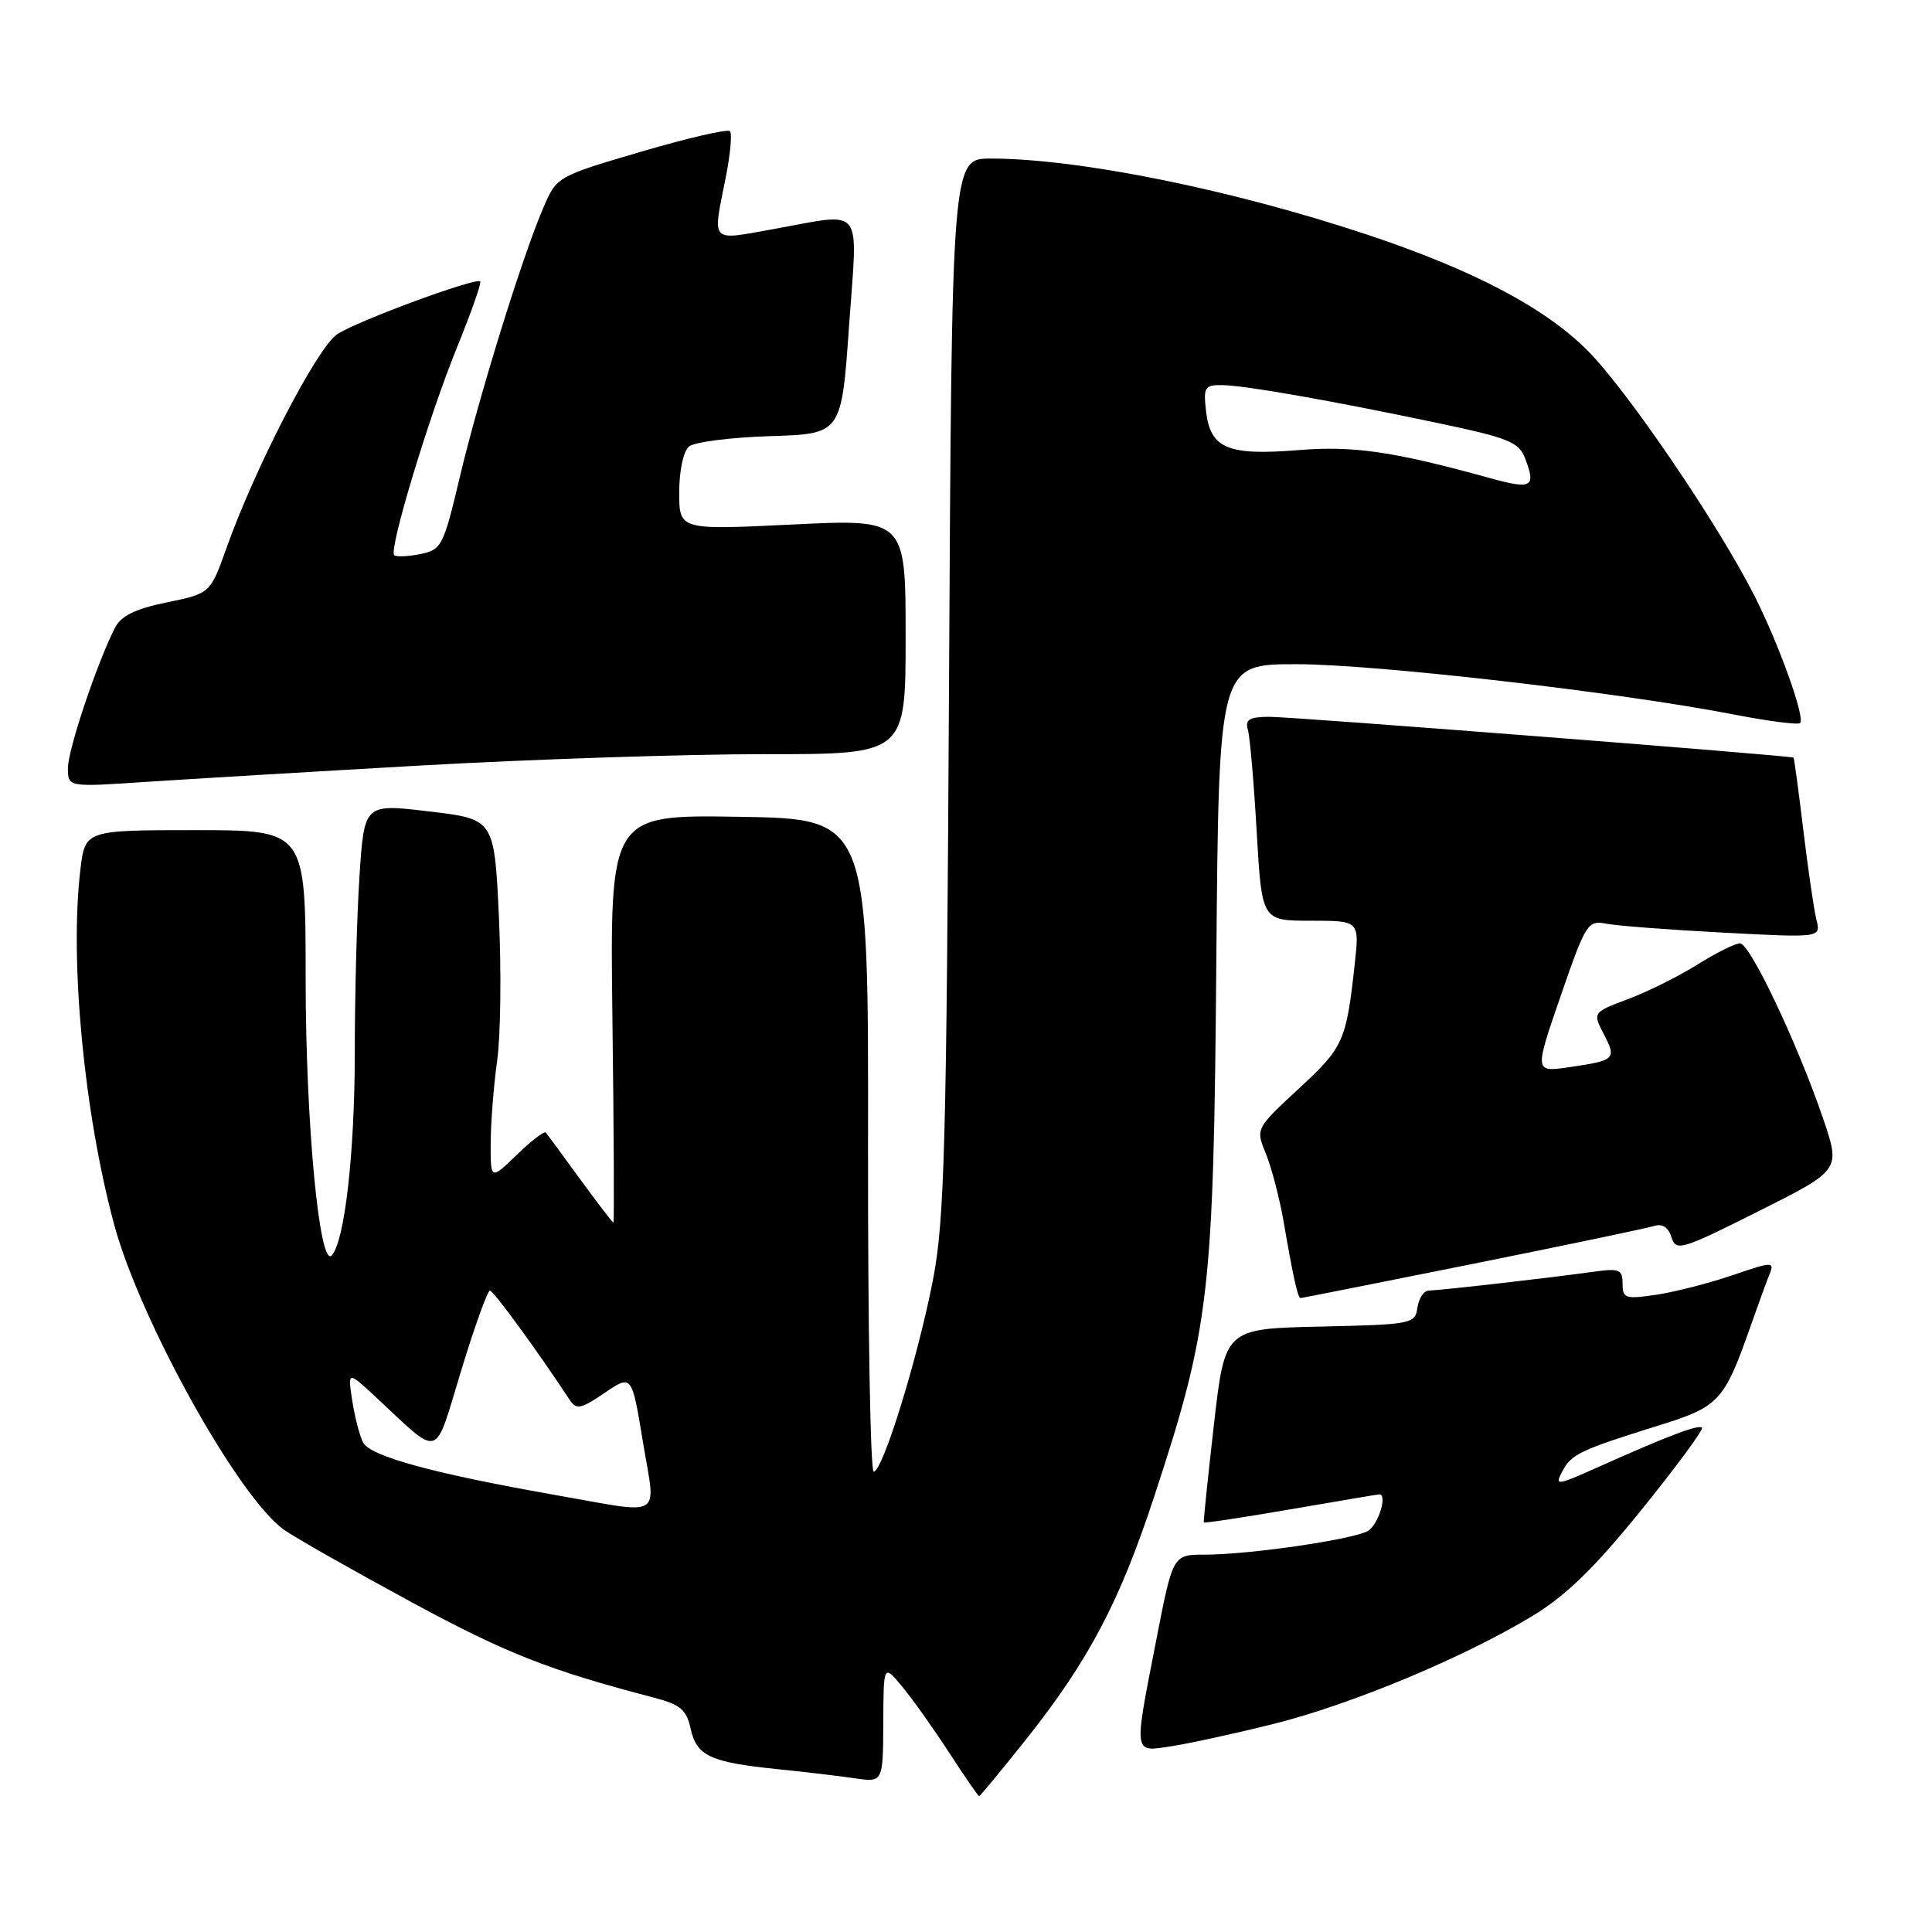 <?xml version="1.0" encoding="UTF-8" standalone="no"?>
<!DOCTYPE svg PUBLIC "-//W3C//DTD SVG 1.1//EN" "http://www.w3.org/Graphics/SVG/1.1/DTD/svg11.dtd" >
<svg xmlns="http://www.w3.org/2000/svg" xmlns:xlink="http://www.w3.org/1999/xlink" version="1.1" viewBox="0 0 256 256">
 <g >
 <path fill="currentColor"
d=" M 135.95 230.49 C 144.26 220.03 148.36 212.25 152.96 198.23 C 160.29 175.91 160.81 171.46 161.17 127.26 C 161.50 88.01 161.50 88.01 171.76 88.01 C 182.15 88.00 214.62 91.73 229.77 94.68 C 234.33 95.56 238.26 96.07 238.53 95.81 C 239.22 95.11 235.72 85.36 232.49 78.98 C 227.68 69.46 215.56 51.65 210.34 46.43 C 204.65 40.74 195.25 35.80 181.28 31.13 C 163.31 25.14 142.99 21.02 131.31 21.01 C 126.12 21.00 126.12 21.00 125.75 90.75 C 125.42 151.77 125.15 161.63 123.64 169.50 C 121.64 179.86 116.97 195.00 115.77 195.00 C 115.33 195.00 114.99 175.54 115.02 151.75 C 115.08 108.50 115.08 108.50 97.95 108.23 C 80.81 107.95 80.81 107.95 81.15 134.98 C 81.34 149.84 81.40 162.00 81.28 162.00 C 81.16 162.00 79.18 159.41 76.87 156.25 C 74.57 153.09 72.52 150.31 72.33 150.07 C 72.13 149.83 70.40 151.16 68.49 153.01 C 65.00 156.39 65.00 156.39 65.02 151.45 C 65.03 148.73 65.42 143.80 65.88 140.50 C 66.34 137.20 66.44 128.66 66.11 121.52 C 65.50 108.54 65.50 108.54 56.88 107.52 C 48.27 106.49 48.27 106.49 47.64 116.00 C 47.29 121.22 47.01 131.84 47.01 139.58 C 47.00 152.77 45.68 164.42 43.97 166.33 C 42.34 168.17 40.50 148.80 40.50 129.75 C 40.50 110.00 40.50 110.00 25.89 110.00 C 11.28 110.00 11.28 110.00 10.65 115.25 C 9.21 127.25 11.13 147.43 15.12 162.24 C 18.57 175.02 31.66 198.53 37.66 202.72 C 39.22 203.81 46.80 208.11 54.50 212.28 C 67.06 219.08 72.78 221.33 86.67 224.95 C 90.15 225.86 90.96 226.54 91.52 229.08 C 92.31 232.67 94.11 233.51 103.00 234.42 C 106.58 234.78 111.19 235.33 113.25 235.63 C 117.00 236.18 117.00 236.18 117.04 228.34 C 117.07 220.50 117.07 220.50 119.56 223.50 C 120.92 225.15 123.72 229.08 125.77 232.24 C 127.82 235.40 129.61 237.99 129.74 237.99 C 129.87 238.00 132.66 234.62 135.95 230.49 Z  M 168.75 228.43 C 179.06 225.85 193.86 219.68 203.03 214.14 C 207.51 211.43 211.25 207.79 217.51 200.05 C 222.15 194.31 225.75 189.42 225.52 189.18 C 225.06 188.72 221.13 190.21 211.71 194.42 C 206.22 196.87 205.98 196.90 207.02 194.95 C 208.25 192.66 209.35 192.14 219.83 188.87 C 227.83 186.37 228.46 185.69 232.01 175.59 C 232.99 172.79 234.11 169.72 234.50 168.77 C 235.15 167.17 234.79 167.18 229.64 168.95 C 226.58 170.00 222.03 171.17 219.54 171.55 C 215.36 172.17 215.00 172.06 215.00 170.10 C 215.00 168.22 214.57 168.04 211.25 168.50 C 205.33 169.33 190.68 171.00 189.35 171.00 C 188.68 171.00 188.00 172.01 187.82 173.25 C 187.51 175.43 187.11 175.51 174.90 175.78 C 162.30 176.06 162.30 176.06 160.85 188.78 C 160.05 195.78 159.45 201.60 159.51 201.73 C 159.57 201.85 164.77 201.07 171.06 199.98 C 177.35 198.90 182.61 198.01 182.75 198.01 C 183.91 197.98 182.60 202.14 181.22 202.88 C 179.07 204.03 165.46 206.00 159.63 206.00 C 155.41 206.00 155.41 206.00 153.21 217.32 C 150.20 232.74 150.12 232.16 155.25 231.38 C 157.59 231.02 163.66 229.70 168.75 228.43 Z  M 195.06 167.49 C 207.40 165.01 218.25 162.74 219.17 162.45 C 220.26 162.10 221.06 162.62 221.48 163.94 C 222.08 165.84 222.75 165.64 233.01 160.50 C 243.89 155.04 243.89 155.04 241.59 148.27 C 238.17 138.24 231.89 125.00 230.56 125.00 C 229.92 125.00 227.39 126.26 224.95 127.79 C 222.50 129.33 218.37 131.39 215.76 132.37 C 211.03 134.15 211.03 134.15 212.51 137.02 C 214.23 140.34 214.04 140.52 207.90 141.41 C 203.31 142.08 203.31 142.08 206.79 131.99 C 210.14 122.29 210.38 121.92 212.89 122.40 C 214.32 122.68 221.30 123.21 228.39 123.58 C 241.28 124.26 241.28 124.26 240.69 121.88 C 240.36 120.57 239.58 115.22 238.95 110.00 C 238.32 104.78 237.74 100.45 237.65 100.39 C 237.27 100.12 171.11 94.96 168.18 94.98 C 165.51 95.00 164.96 95.34 165.36 96.75 C 165.63 97.71 166.15 103.79 166.52 110.25 C 167.20 122.00 167.20 122.00 173.67 122.00 C 180.14 122.00 180.14 122.00 179.51 127.75 C 178.38 137.99 178.04 138.75 172.12 144.23 C 166.37 149.55 166.37 149.55 167.75 152.91 C 168.50 154.76 169.55 158.80 170.09 161.89 C 171.34 169.18 171.97 172.00 172.33 172.00 C 172.49 172.00 182.72 169.97 195.06 167.49 Z  M 56.00 101.42 C 70.58 100.60 90.94 99.93 101.25 99.93 C 120.00 99.95 120.00 99.95 120.00 84.36 C 120.00 68.77 120.00 68.77 105.00 69.50 C 90.00 70.23 90.00 70.23 90.00 65.24 C 90.00 62.35 90.55 59.79 91.30 59.16 C 92.02 58.57 96.86 57.95 102.05 57.79 C 111.50 57.50 111.50 57.50 112.50 43.25 C 113.65 26.82 114.73 28.17 102.25 30.40 C 94.05 31.87 94.41 32.27 96.14 23.64 C 96.77 20.51 97.03 17.70 96.72 17.38 C 96.40 17.07 91.11 18.29 84.95 20.10 C 73.77 23.39 73.76 23.40 71.98 27.56 C 69.18 34.08 63.46 52.54 60.94 63.16 C 58.75 72.40 58.52 72.85 55.67 73.42 C 54.02 73.75 52.48 73.81 52.23 73.56 C 51.50 72.83 56.83 55.18 60.54 46.07 C 62.43 41.43 63.82 37.48 63.63 37.29 C 63.06 36.73 47.39 42.51 44.69 44.28 C 42.06 46.00 33.86 61.82 30.03 72.56 C 27.87 78.63 27.87 78.63 22.10 79.82 C 17.84 80.70 16.04 81.60 15.20 83.25 C 12.81 87.97 9.00 99.35 9.00 101.77 C 9.00 104.30 9.00 104.30 19.25 103.61 C 24.89 103.24 41.42 102.25 56.00 101.42 Z  M 73.34 198.05 C 57.43 195.25 49.04 192.95 48.11 191.14 C 47.65 190.24 47.01 187.74 46.67 185.58 C 46.07 181.66 46.07 181.66 49.79 185.11 C 58.54 193.25 57.46 193.58 61.11 181.60 C 62.89 175.77 64.60 171.01 64.92 171.01 C 65.40 171.03 71.25 179.05 75.50 185.51 C 76.37 186.83 76.98 186.70 80.11 184.57 C 83.72 182.11 83.72 182.11 85.19 191.06 C 86.90 201.46 88.24 200.67 73.34 198.05 Z  M 197.50 63.37 C 184.62 59.81 179.37 59.04 171.93 59.65 C 162.69 60.39 160.38 59.42 159.81 54.52 C 159.44 51.30 159.62 51.00 161.95 51.03 C 165.04 51.08 176.36 53.07 190.59 56.07 C 199.98 58.05 201.27 58.57 202.11 60.80 C 203.54 64.55 202.96 64.88 197.50 63.37 Z "/>
</g>
</svg>